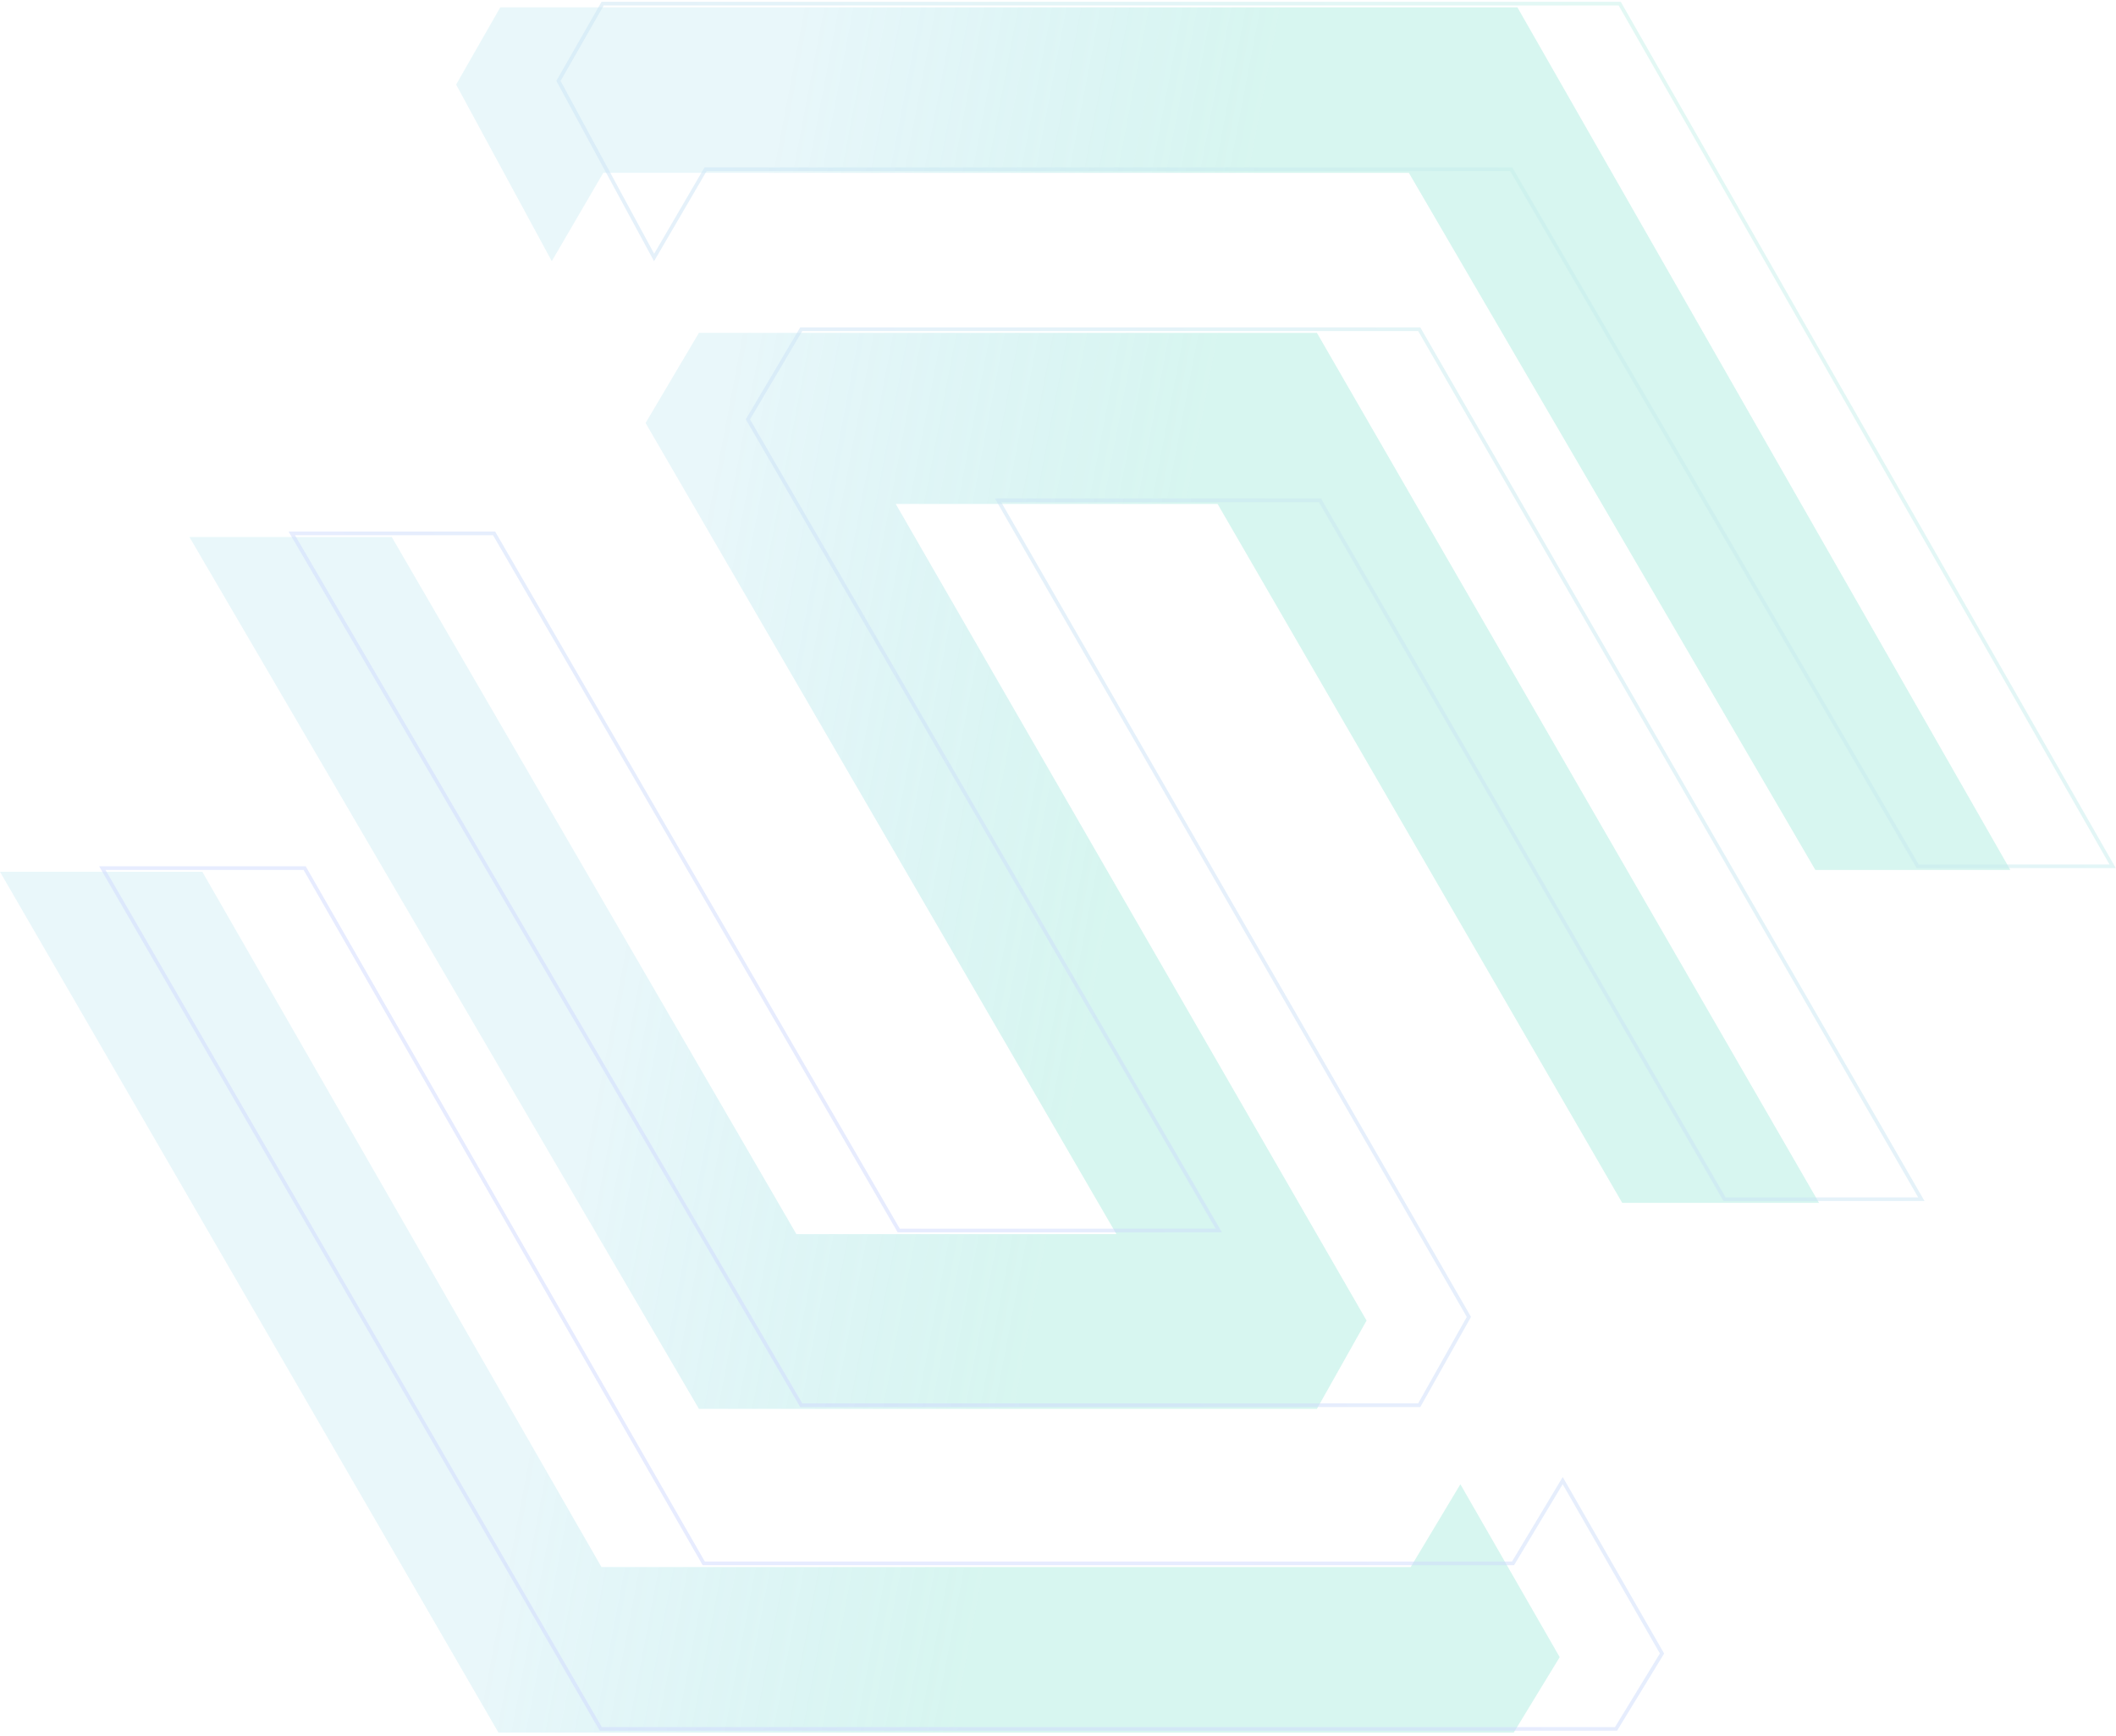 <svg width="579" height="475" viewBox="0 0 579 475" fill="none" xmlns="http://www.w3.org/2000/svg">
<g opacity="0.3">
<path fill-rule="evenodd" clip-rule="evenodd" d="M415.202 2H136.891L124.812 23.138L150.983 71.452L165.074 47.295H385.509L496.733 238.036H550.08L415.202 2ZM360.345 91.082L497.739 329.131H443.889L333.168 137.887H245.095L373.933 361.341L360.345 385.498H191.245L51.837 146.946H107.198L217.918 337.687H305.488L176.65 115.743L191.245 91.082H360.345ZM55.36 238.539L164.571 428.777H386.012L399.601 406.13L426.777 453.438L414.196 474.072H136.388L0 238.539H55.36Z" fill="url(#paint0_linear_66_205)"/>
<path d="M164.891 1V0.5H164.601L164.457 0.752L164.891 1ZM443.202 1L443.636 0.752L443.492 0.5H443.202V1ZM152.812 22.138L152.378 21.89L152.24 22.131L152.373 22.376L152.812 22.138ZM178.983 70.452L178.543 70.69L178.966 71.472L179.414 70.704L178.983 70.452ZM193.074 46.295V45.795H192.787L192.642 46.043L193.074 46.295ZM413.509 46.295L413.941 46.043L413.796 45.795H413.509V46.295ZM524.733 237.036L524.301 237.288L524.445 237.536H524.733V237.036ZM578.08 237.036V237.536H578.941L578.514 236.788L578.08 237.036ZM525.739 328.131V328.631H526.605L526.172 327.881L525.739 328.131ZM388.345 90.082L388.778 89.832L388.634 89.582H388.345V90.082ZM471.889 328.131L471.456 328.382L471.6 328.631H471.889V328.131ZM361.168 136.887L361.601 136.636L361.456 136.387H361.168V136.887ZM273.095 136.887V136.387H272.23L272.662 137.136L273.095 136.887ZM401.933 360.341L402.369 360.586L402.509 360.338L402.367 360.091L401.933 360.341ZM388.345 384.498V384.998H388.637L388.781 384.743L388.345 384.498ZM219.245 384.498L218.813 384.75L218.958 384.998H219.245V384.498ZM79.837 145.946V145.446H78.966L79.406 146.198L79.837 145.946ZM135.198 145.946L135.63 145.695L135.485 145.446H135.198V145.946ZM245.918 336.687L245.486 336.938L245.63 337.187H245.918V336.687ZM333.488 336.687V337.187H334.356L333.92 336.436L333.488 336.687ZM204.65 114.743L204.219 114.488L204.07 114.74L204.217 114.994L204.65 114.743ZM219.245 90.082V89.582H218.959L218.814 89.827L219.245 90.082ZM192.571 427.777L192.137 428.026L192.282 428.277H192.571V427.777ZM83.36 237.539L83.794 237.29L83.65 237.039H83.36V237.539ZM414.012 427.777V428.277H414.295L414.441 428.034L414.012 427.777ZM427.601 405.13L428.034 404.881L427.61 404.142L427.172 404.873L427.601 405.13ZM454.777 452.438L455.204 452.698L455.358 452.445L455.211 452.189L454.777 452.438ZM442.196 473.072V473.572H442.476L442.622 473.332L442.196 473.072ZM164.388 473.072L163.955 473.322L164.099 473.572H164.388V473.072ZM28 237.539V237.039H27.133L27.567 237.79L28 237.539ZM164.891 1.5H443.202V0.5H164.891V1.5ZM153.246 22.386L165.325 1.248L164.457 0.752L152.378 21.89L153.246 22.386ZM179.422 70.214L153.252 21.899L152.373 22.376L178.543 70.69L179.422 70.214ZM192.642 46.043L178.551 70.2L179.414 70.704L193.506 46.547L192.642 46.043ZM413.509 45.795H193.074V46.795H413.509V45.795ZM525.165 236.784L413.941 46.043L413.077 46.547L524.301 237.288L525.165 236.784ZM578.08 236.536H524.733V237.536H578.08V236.536ZM442.768 1.248L577.646 237.284L578.514 236.788L443.636 0.752L442.768 1.248ZM526.172 327.881L388.778 89.832L387.912 90.332L525.306 328.381L526.172 327.881ZM471.889 328.631H525.739V327.631H471.889V328.631ZM360.735 137.137L471.456 328.382L472.321 327.881L361.601 136.636L360.735 137.137ZM273.095 137.387H361.168V136.387H273.095V137.387ZM402.367 360.091L273.528 136.637L272.662 137.136L401.5 360.591L402.367 360.091ZM388.781 384.743L402.369 360.586L401.498 360.096L387.909 384.253L388.781 384.743ZM219.245 384.998H388.345V383.998H219.245V384.998ZM79.406 146.198L218.813 384.75L219.676 384.246L80.269 145.693L79.406 146.198ZM135.198 145.446H79.837V146.446H135.198V145.446ZM246.351 336.436L135.63 145.695L134.765 146.197L245.486 336.938L246.351 336.436ZM333.488 336.187H245.918V337.187H333.488V336.187ZM204.217 114.994L333.056 336.938L333.92 336.436L205.082 114.492L204.217 114.994ZM218.814 89.827L204.219 114.488L205.08 114.997L219.675 90.337L218.814 89.827ZM388.345 89.582H219.245V90.582H388.345V89.582ZM193.005 427.528L83.794 237.29L82.927 237.788L192.137 428.026L193.005 427.528ZM414.012 427.277H192.571V428.277H414.012V427.277ZM427.172 404.873L413.583 427.52L414.441 428.034L428.029 405.387L427.172 404.873ZM455.211 452.189L428.034 404.881L427.167 405.379L454.344 452.687L455.211 452.189ZM442.622 473.332L455.204 452.698L454.351 452.177L441.769 472.812L442.622 473.332ZM164.388 473.572H442.196V472.572H164.388V473.572ZM27.567 237.79L163.955 473.322L164.82 472.821L28.433 237.289L27.567 237.79ZM83.36 237.039H28V238.039H83.36V237.039Z" fill="url(#paint1_linear_66_205)" fill-opacity="0.5"/>
</g>
<defs>
<linearGradient id="paint0_linear_66_205" x1="346" y1="38" x2="215.48" y2="13.22" gradientUnits="userSpaceOnUse">
<stop stop-color="#3ED3B5" stop-opacity="0.7"/>
<stop offset="1" stop-color="#06A7C9" stop-opacity="0.3"/>
</linearGradient>
<linearGradient id="paint1_linear_66_205" x1="412.079" y1="-21.144" x2="151.094" y2="252.415" gradientUnits="userSpaceOnUse">
<stop stop-color="#40D0B8"/>
<stop offset="1" stop-color="#5E7DFC"/>
</linearGradient>
</defs>
</svg>
